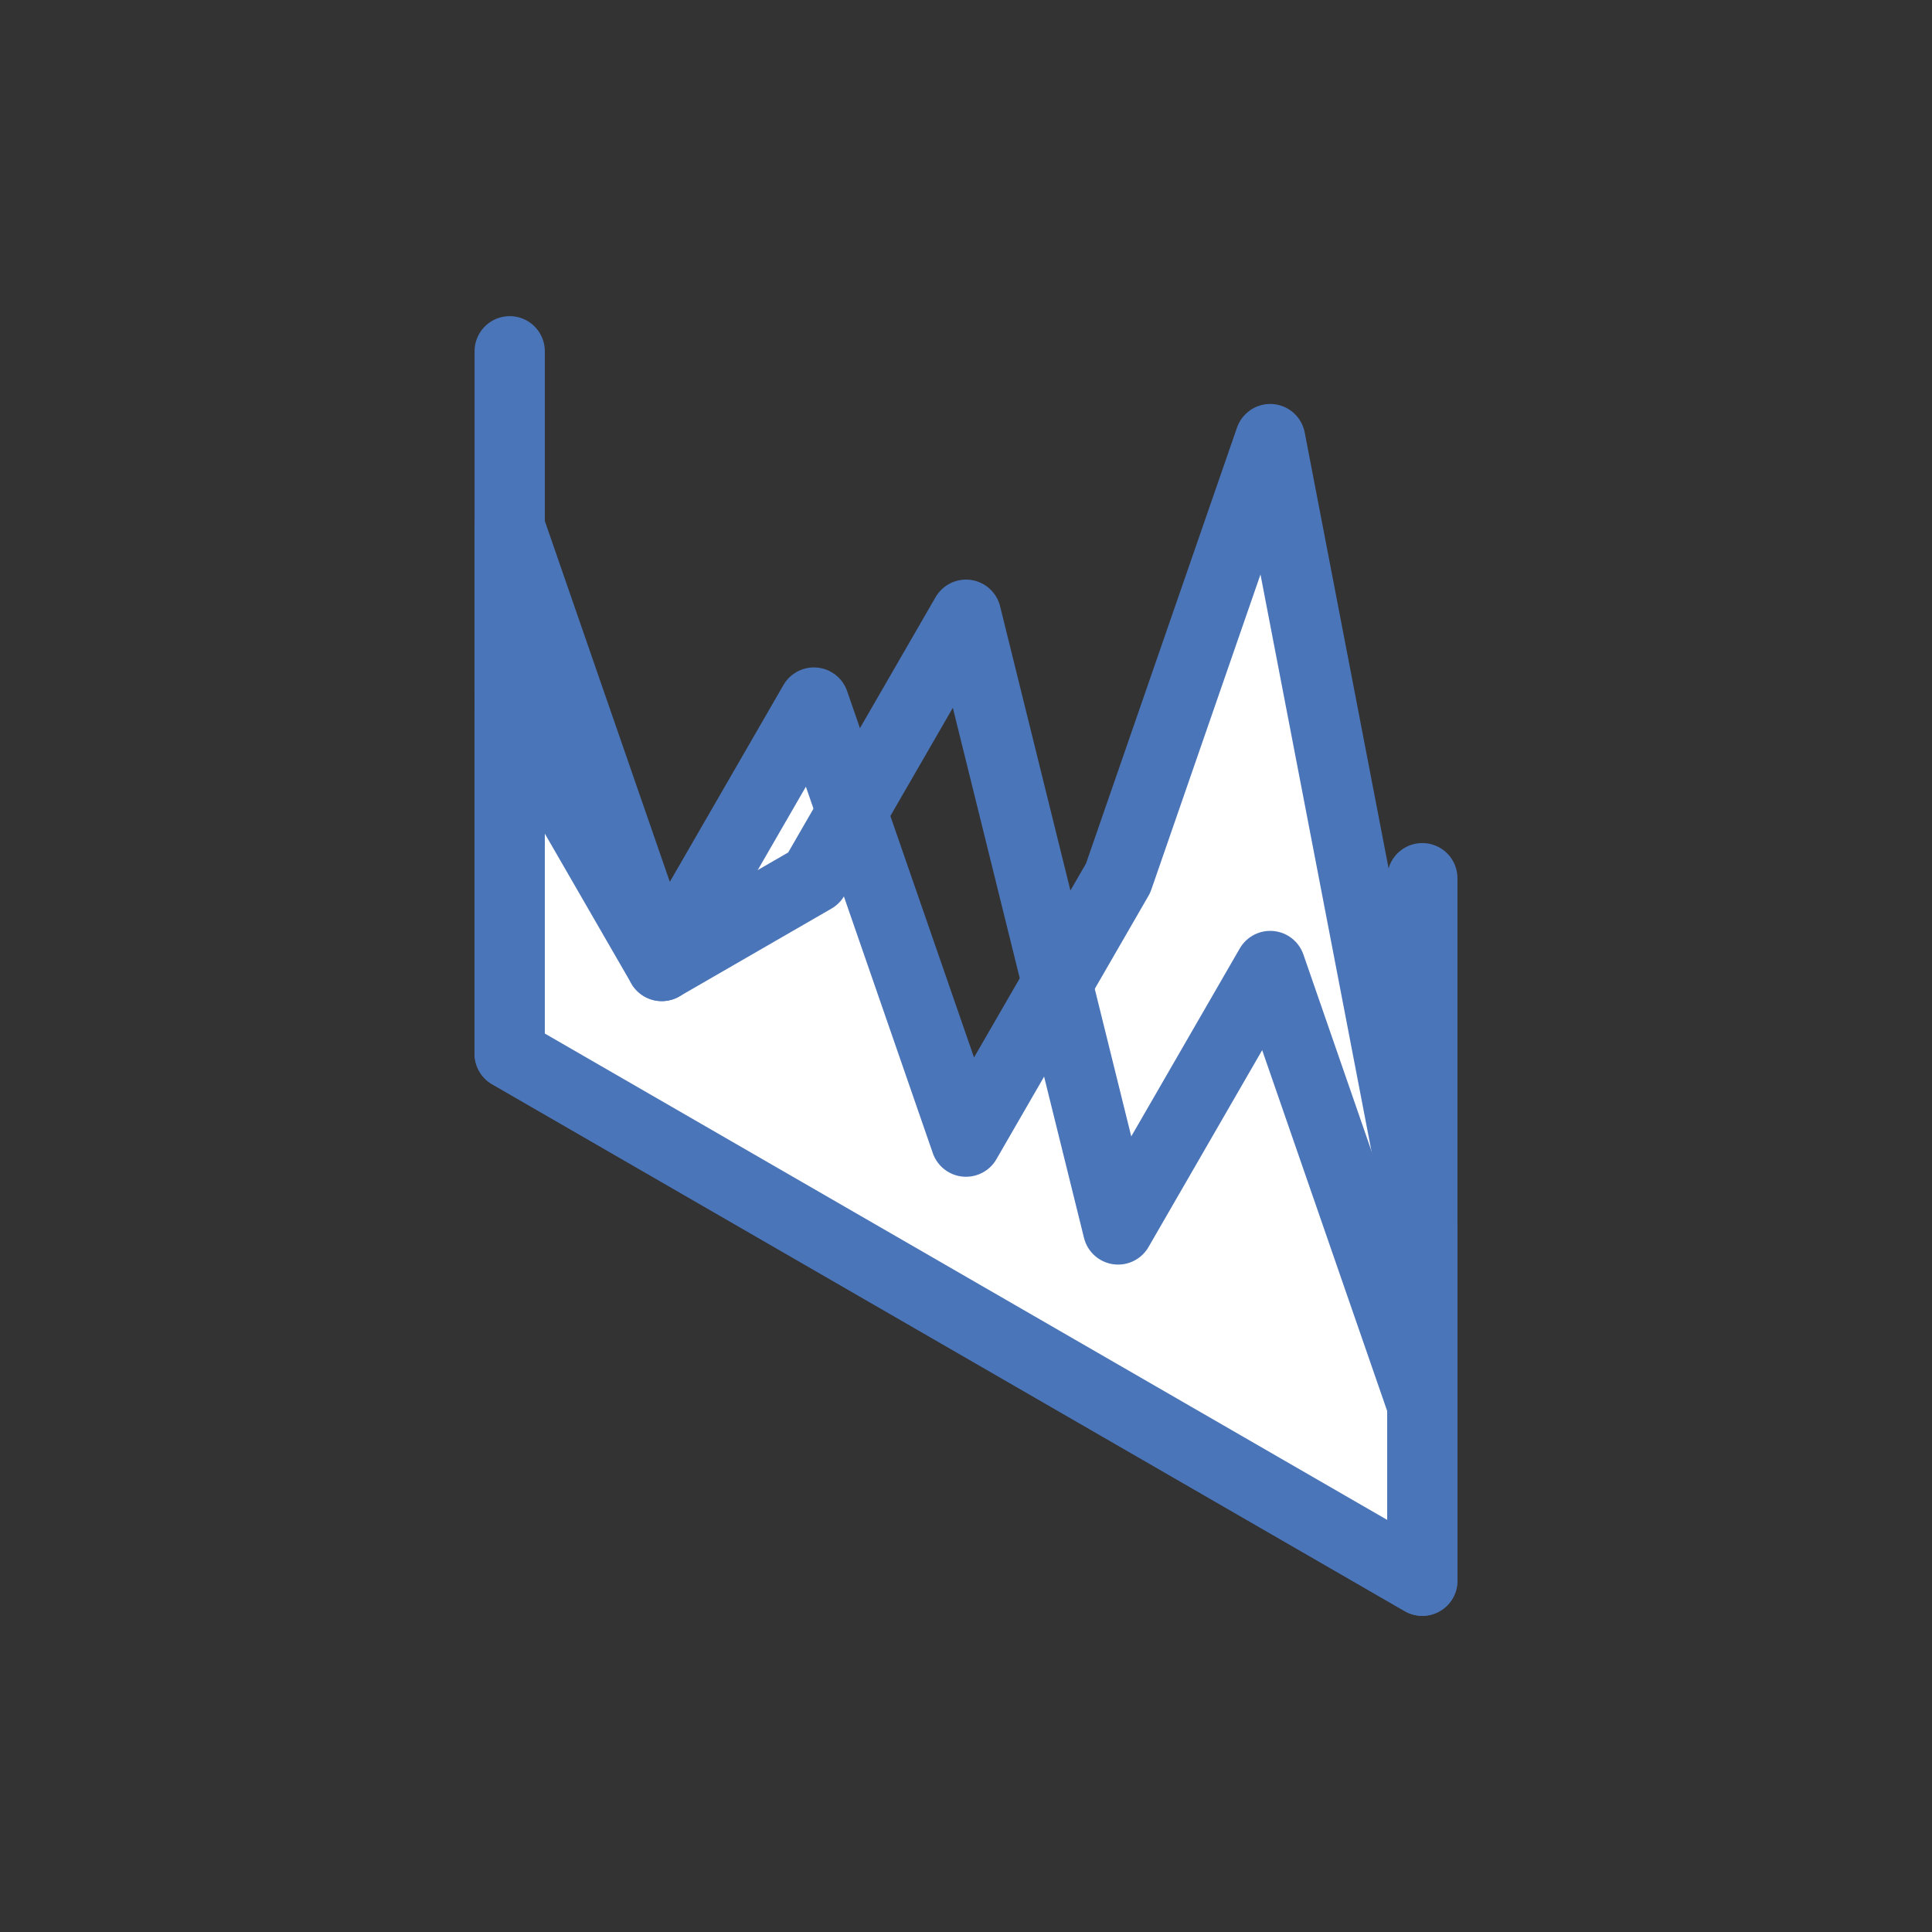 <?xml version="1.0"?>
<!-- Generated by SVGo (float) -->
<svg width="110.00px" height="110.00px"
     viewBox="0.00 0.00 110.00 110.00"
     xmlns="http://www.w3.org/2000/svg"
     xmlns:xlink="http://www.w3.org/1999/xlink">
<rect x="0.00" y="0.00" width="110.00" height="110.00" fill="#333333" stroke="none"/>
<polyline points="29.02,20.00 29.02,60.00 80.98,90.00 80.98,50.00" style="stroke:#4B75B9; stroke-width:4.0; stroke-linecap:round; stroke-linejoin:round; fill:#FFFFFF; fill-opacity:0.0" />
<polygon points="29.02,30.00 37.68,55.00 46.34,40.00 55.00,65.00 63.66,50.00 72.32,25.00 80.98,70.00 80.98,90.00 29.02,60.00 29.02,30.00" style="stroke:#4B75B9; stroke-width:4.0; stroke-linecap:round; stroke-linejoin:round; fill:#FFFFFF; fill-opacity:1.0" />
<polyline points="29.02,40.00 37.68,55.00 46.34,50.00 55.00,35.00 63.66,70.00 72.32,55.00 80.98,80.00" style="stroke:#4B75B9; stroke-width:4.0; stroke-linecap:round; stroke-linejoin:round; fill:#FFFFFF; fill-opacity:0.0" />
</svg>
